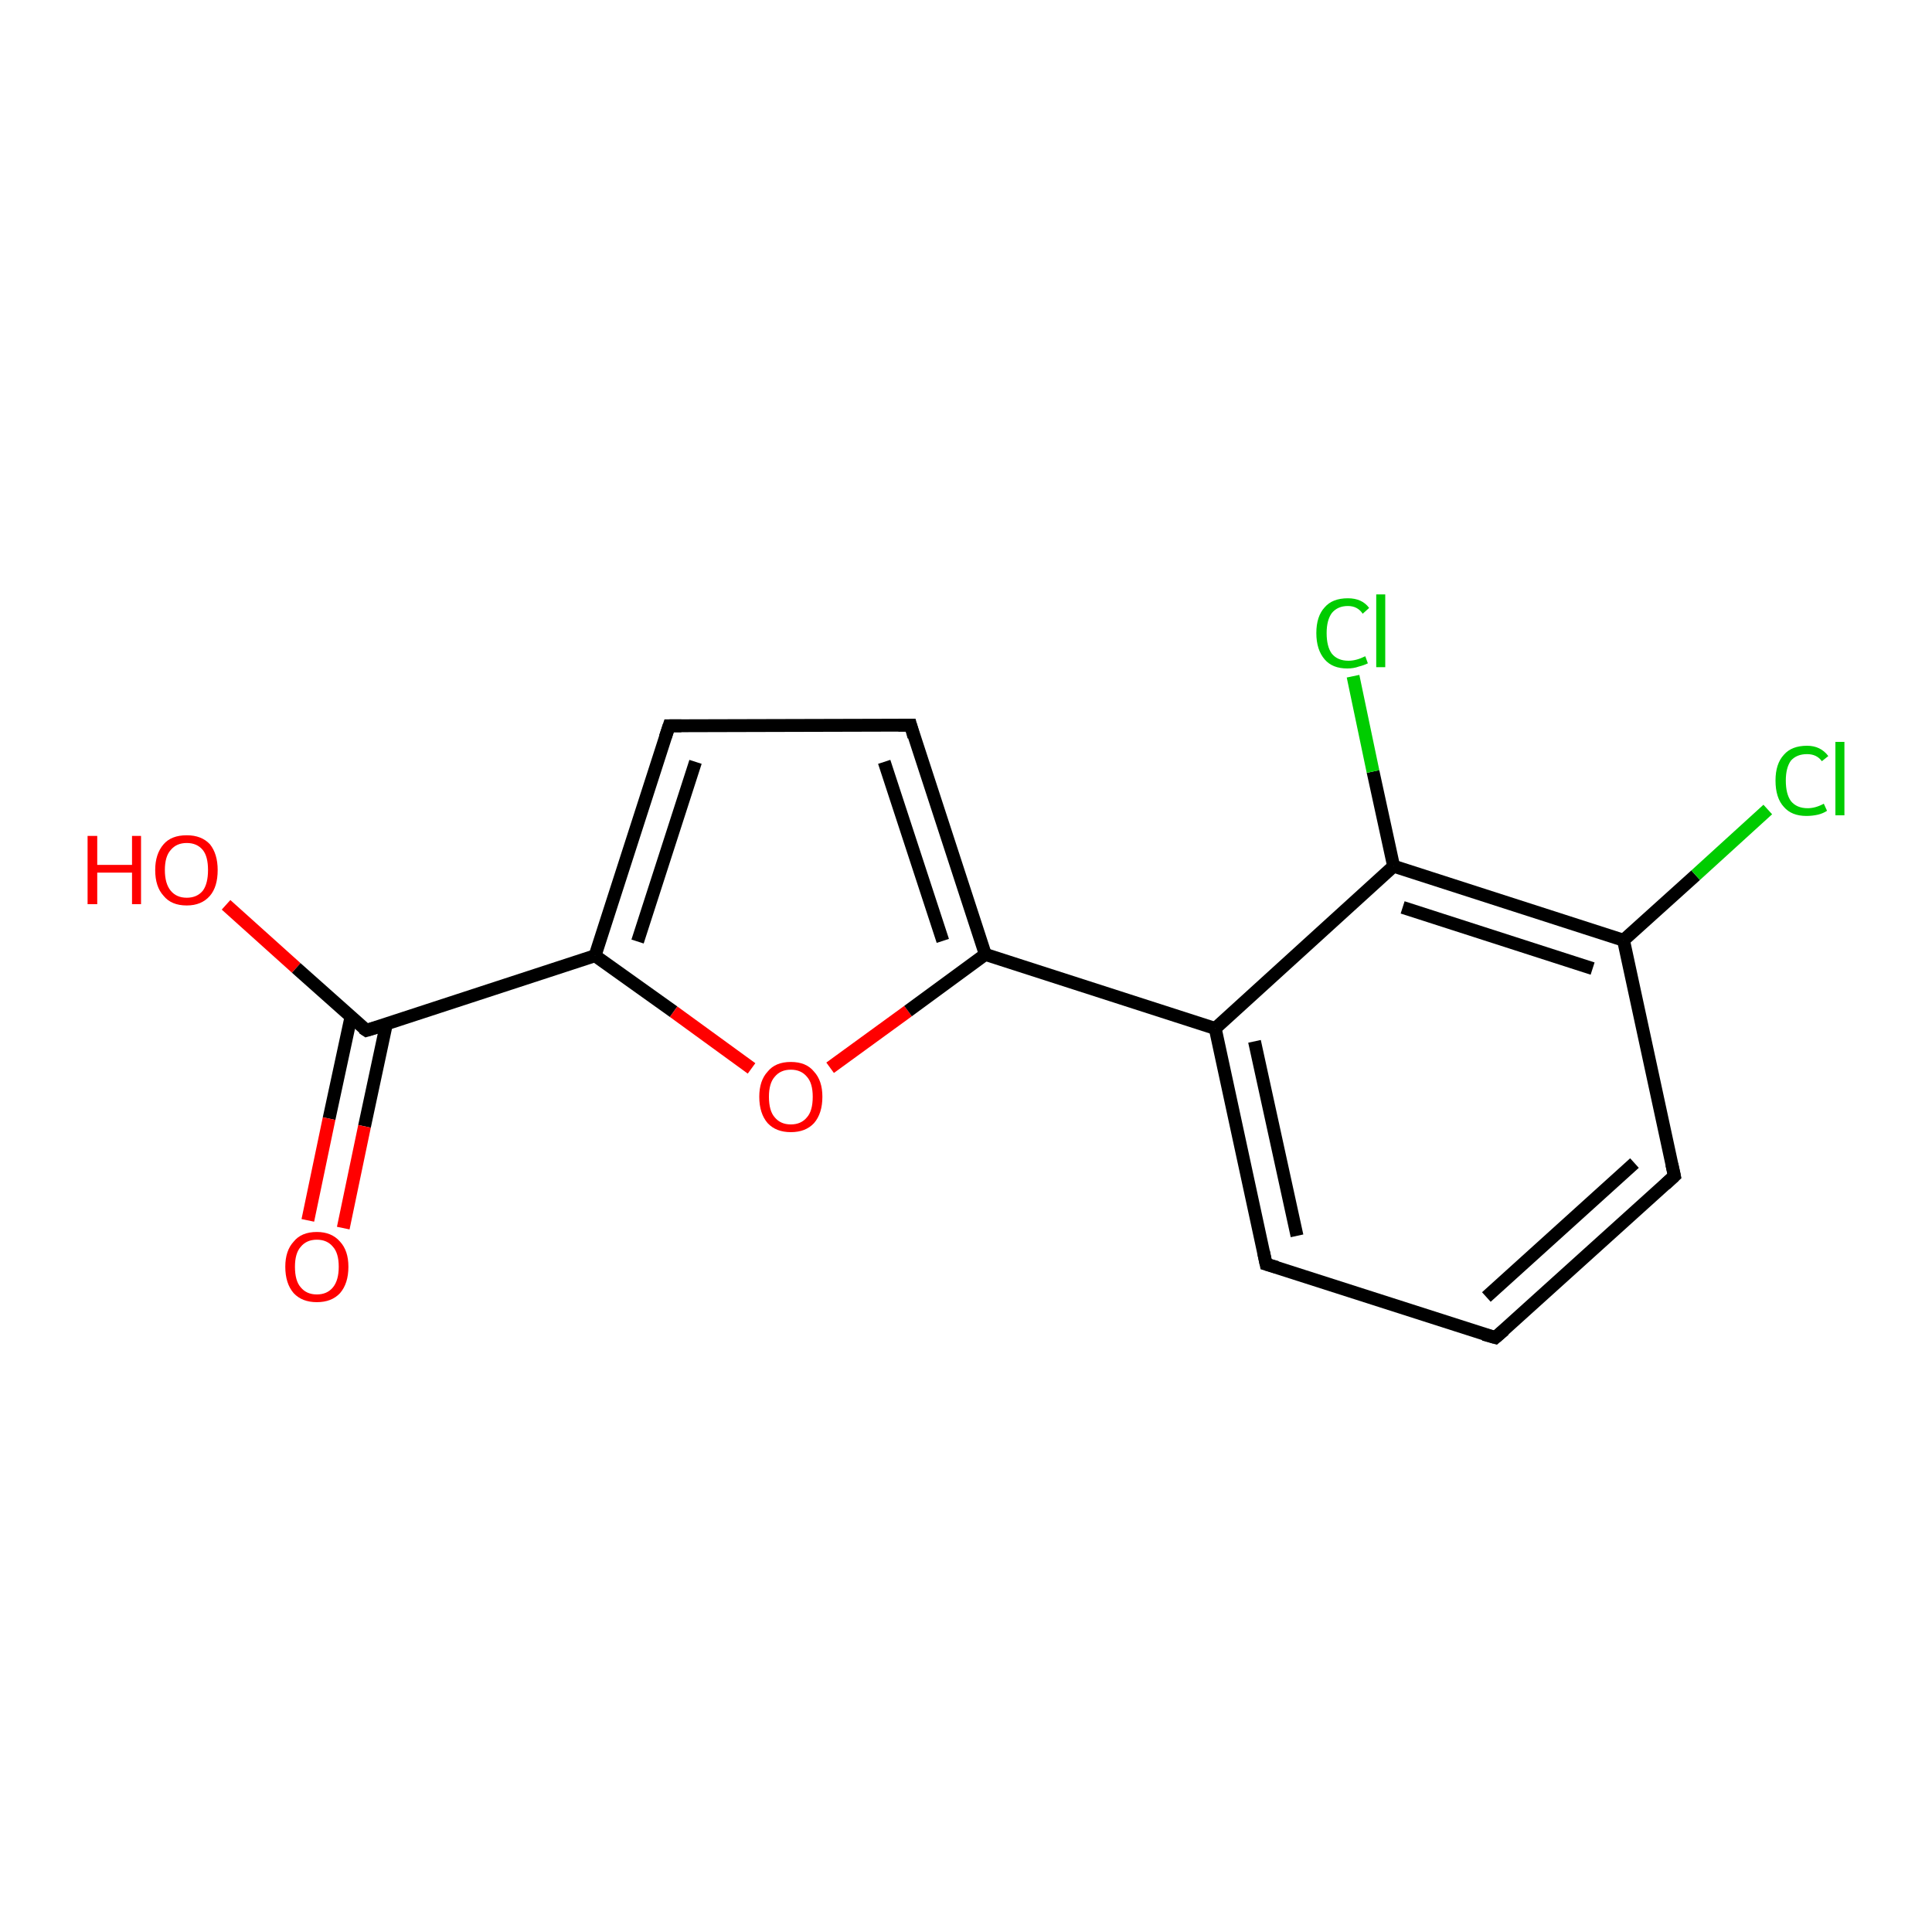 <?xml version='1.0' encoding='iso-8859-1'?>
<svg version='1.1' baseProfile='full'
              xmlns='http://www.w3.org/2000/svg'
                      xmlns:rdkit='http://www.rdkit.org/xml'
                      xmlns:xlink='http://www.w3.org/1999/xlink'
                  xml:space='preserve'
width='300px' height='300px' viewBox='0 0 300 300'>
<!-- END OF HEADER -->
<rect style='opacity:1.0;fill:#FFFFFF;stroke:none' width='300.0' height='300.0' x='0.0' y='0.0'> </rect>
<path class='bond-0 atom-0 atom-1' d='M 35.1,140.5 L 46.0,150.3' style='fill:none;fill-rule:evenodd;stroke:#FF0000;stroke-width:2.0px;stroke-linecap:butt;stroke-linejoin:miter;stroke-opacity:1' />
<path class='bond-0 atom-0 atom-1' d='M 46.0,150.3 L 56.9,160.0' style='fill:none;fill-rule:evenodd;stroke:#000000;stroke-width:2.0px;stroke-linecap:butt;stroke-linejoin:miter;stroke-opacity:1' />
<path class='bond-1 atom-1 atom-2' d='M 54.5,157.9 L 51.1,173.7' style='fill:none;fill-rule:evenodd;stroke:#000000;stroke-width:2.0px;stroke-linecap:butt;stroke-linejoin:miter;stroke-opacity:1' />
<path class='bond-1 atom-1 atom-2' d='M 51.1,173.7 L 47.8,189.5' style='fill:none;fill-rule:evenodd;stroke:#FF0000;stroke-width:2.0px;stroke-linecap:butt;stroke-linejoin:miter;stroke-opacity:1' />
<path class='bond-1 atom-1 atom-2' d='M 60.0,159.0 L 56.6,174.9' style='fill:none;fill-rule:evenodd;stroke:#000000;stroke-width:2.0px;stroke-linecap:butt;stroke-linejoin:miter;stroke-opacity:1' />
<path class='bond-1 atom-1 atom-2' d='M 56.6,174.9 L 53.3,190.7' style='fill:none;fill-rule:evenodd;stroke:#FF0000;stroke-width:2.0px;stroke-linecap:butt;stroke-linejoin:miter;stroke-opacity:1' />
<path class='bond-2 atom-1 atom-3' d='M 56.9,160.0 L 92.4,148.4' style='fill:none;fill-rule:evenodd;stroke:#000000;stroke-width:2.0px;stroke-linecap:butt;stroke-linejoin:miter;stroke-opacity:1' />
<path class='bond-3 atom-3 atom-4' d='M 92.4,148.4 L 104.6,157.1' style='fill:none;fill-rule:evenodd;stroke:#000000;stroke-width:2.0px;stroke-linecap:butt;stroke-linejoin:miter;stroke-opacity:1' />
<path class='bond-3 atom-3 atom-4' d='M 104.6,157.1 L 116.7,165.9' style='fill:none;fill-rule:evenodd;stroke:#FF0000;stroke-width:2.0px;stroke-linecap:butt;stroke-linejoin:miter;stroke-opacity:1' />
<path class='bond-4 atom-4 atom-5' d='M 128.9,165.8 L 141.0,157.0' style='fill:none;fill-rule:evenodd;stroke:#FF0000;stroke-width:2.0px;stroke-linecap:butt;stroke-linejoin:miter;stroke-opacity:1' />
<path class='bond-4 atom-4 atom-5' d='M 141.0,157.0 L 153.0,148.2' style='fill:none;fill-rule:evenodd;stroke:#000000;stroke-width:2.0px;stroke-linecap:butt;stroke-linejoin:miter;stroke-opacity:1' />
<path class='bond-5 atom-5 atom-6' d='M 153.0,148.2 L 141.4,112.6' style='fill:none;fill-rule:evenodd;stroke:#000000;stroke-width:2.0px;stroke-linecap:butt;stroke-linejoin:miter;stroke-opacity:1' />
<path class='bond-5 atom-5 atom-6' d='M 146.4,146.1 L 137.3,118.3' style='fill:none;fill-rule:evenodd;stroke:#000000;stroke-width:2.0px;stroke-linecap:butt;stroke-linejoin:miter;stroke-opacity:1' />
<path class='bond-6 atom-6 atom-7' d='M 141.4,112.6 L 103.9,112.7' style='fill:none;fill-rule:evenodd;stroke:#000000;stroke-width:2.0px;stroke-linecap:butt;stroke-linejoin:miter;stroke-opacity:1' />
<path class='bond-7 atom-5 atom-8' d='M 153.0,148.2 L 188.7,159.7' style='fill:none;fill-rule:evenodd;stroke:#000000;stroke-width:2.0px;stroke-linecap:butt;stroke-linejoin:miter;stroke-opacity:1' />
<path class='bond-8 atom-8 atom-9' d='M 188.7,159.7 L 196.6,196.3' style='fill:none;fill-rule:evenodd;stroke:#000000;stroke-width:2.0px;stroke-linecap:butt;stroke-linejoin:miter;stroke-opacity:1' />
<path class='bond-8 atom-8 atom-9' d='M 194.8,161.7 L 201.4,191.9' style='fill:none;fill-rule:evenodd;stroke:#000000;stroke-width:2.0px;stroke-linecap:butt;stroke-linejoin:miter;stroke-opacity:1' />
<path class='bond-9 atom-9 atom-10' d='M 196.6,196.3 L 232.2,207.7' style='fill:none;fill-rule:evenodd;stroke:#000000;stroke-width:2.0px;stroke-linecap:butt;stroke-linejoin:miter;stroke-opacity:1' />
<path class='bond-10 atom-10 atom-11' d='M 232.2,207.7 L 260.0,182.6' style='fill:none;fill-rule:evenodd;stroke:#000000;stroke-width:2.0px;stroke-linecap:butt;stroke-linejoin:miter;stroke-opacity:1' />
<path class='bond-10 atom-10 atom-11' d='M 230.8,201.4 L 253.8,180.6' style='fill:none;fill-rule:evenodd;stroke:#000000;stroke-width:2.0px;stroke-linecap:butt;stroke-linejoin:miter;stroke-opacity:1' />
<path class='bond-11 atom-11 atom-12' d='M 260.0,182.6 L 252.1,146.0' style='fill:none;fill-rule:evenodd;stroke:#000000;stroke-width:2.0px;stroke-linecap:butt;stroke-linejoin:miter;stroke-opacity:1' />
<path class='bond-12 atom-12 atom-13' d='M 252.1,146.0 L 263.3,135.9' style='fill:none;fill-rule:evenodd;stroke:#000000;stroke-width:2.0px;stroke-linecap:butt;stroke-linejoin:miter;stroke-opacity:1' />
<path class='bond-12 atom-12 atom-13' d='M 263.3,135.9 L 274.5,125.7' style='fill:none;fill-rule:evenodd;stroke:#00CC00;stroke-width:2.0px;stroke-linecap:butt;stroke-linejoin:miter;stroke-opacity:1' />
<path class='bond-13 atom-12 atom-14' d='M 252.1,146.0 L 216.4,134.5' style='fill:none;fill-rule:evenodd;stroke:#000000;stroke-width:2.0px;stroke-linecap:butt;stroke-linejoin:miter;stroke-opacity:1' />
<path class='bond-13 atom-12 atom-14' d='M 247.3,150.4 L 217.8,140.9' style='fill:none;fill-rule:evenodd;stroke:#000000;stroke-width:2.0px;stroke-linecap:butt;stroke-linejoin:miter;stroke-opacity:1' />
<path class='bond-14 atom-14 atom-15' d='M 216.4,134.5 L 213.2,119.8' style='fill:none;fill-rule:evenodd;stroke:#000000;stroke-width:2.0px;stroke-linecap:butt;stroke-linejoin:miter;stroke-opacity:1' />
<path class='bond-14 atom-14 atom-15' d='M 213.2,119.8 L 210.1,105.0' style='fill:none;fill-rule:evenodd;stroke:#00CC00;stroke-width:2.0px;stroke-linecap:butt;stroke-linejoin:miter;stroke-opacity:1' />
<path class='bond-15 atom-7 atom-3' d='M 103.9,112.7 L 92.4,148.4' style='fill:none;fill-rule:evenodd;stroke:#000000;stroke-width:2.0px;stroke-linecap:butt;stroke-linejoin:miter;stroke-opacity:1' />
<path class='bond-15 atom-7 atom-3' d='M 108.0,118.3 L 99.0,146.2' style='fill:none;fill-rule:evenodd;stroke:#000000;stroke-width:2.0px;stroke-linecap:butt;stroke-linejoin:miter;stroke-opacity:1' />
<path class='bond-16 atom-14 atom-8' d='M 216.4,134.5 L 188.7,159.7' style='fill:none;fill-rule:evenodd;stroke:#000000;stroke-width:2.0px;stroke-linecap:butt;stroke-linejoin:miter;stroke-opacity:1' />
<path d='M 56.3,159.6 L 56.9,160.0 L 58.6,159.5' style='fill:none;stroke:#000000;stroke-width:2.0px;stroke-linecap:butt;stroke-linejoin:miter;stroke-opacity:1;' />
<path d='M 141.9,114.4 L 141.4,112.6 L 139.5,112.6' style='fill:none;stroke:#000000;stroke-width:2.0px;stroke-linecap:butt;stroke-linejoin:miter;stroke-opacity:1;' />
<path d='M 105.8,112.7 L 103.9,112.7 L 103.3,114.5' style='fill:none;stroke:#000000;stroke-width:2.0px;stroke-linecap:butt;stroke-linejoin:miter;stroke-opacity:1;' />
<path d='M 196.2,194.4 L 196.6,196.3 L 198.3,196.8' style='fill:none;stroke:#000000;stroke-width:2.0px;stroke-linecap:butt;stroke-linejoin:miter;stroke-opacity:1;' />
<path d='M 230.4,207.2 L 232.2,207.7 L 233.6,206.5' style='fill:none;stroke:#000000;stroke-width:2.0px;stroke-linecap:butt;stroke-linejoin:miter;stroke-opacity:1;' />
<path d='M 258.6,183.9 L 260.0,182.6 L 259.6,180.8' style='fill:none;stroke:#000000;stroke-width:2.0px;stroke-linecap:butt;stroke-linejoin:miter;stroke-opacity:1;' />
<path class='atom-0' d='M 13.6 129.8
L 15.1 129.8
L 15.1 134.3
L 20.5 134.3
L 20.5 129.8
L 21.9 129.8
L 21.9 140.4
L 20.5 140.4
L 20.5 135.5
L 15.1 135.5
L 15.1 140.4
L 13.6 140.4
L 13.6 129.8
' fill='#FF0000'/>
<path class='atom-0' d='M 24.1 135.1
Q 24.1 132.6, 25.4 131.1
Q 26.6 129.7, 29.0 129.7
Q 31.3 129.7, 32.6 131.1
Q 33.8 132.6, 33.8 135.1
Q 33.8 137.7, 32.6 139.1
Q 31.3 140.6, 29.0 140.6
Q 26.6 140.6, 25.4 139.1
Q 24.1 137.7, 24.1 135.1
M 29.0 139.4
Q 30.6 139.4, 31.5 138.3
Q 32.3 137.2, 32.3 135.1
Q 32.3 133.0, 31.5 132.0
Q 30.6 130.9, 29.0 130.9
Q 27.4 130.9, 26.5 132.0
Q 25.6 133.0, 25.6 135.1
Q 25.6 137.2, 26.5 138.3
Q 27.4 139.4, 29.0 139.4
' fill='#FF0000'/>
<path class='atom-2' d='M 44.3 196.7
Q 44.3 194.2, 45.6 192.8
Q 46.8 191.3, 49.2 191.3
Q 51.5 191.3, 52.8 192.8
Q 54.1 194.2, 54.1 196.7
Q 54.1 199.3, 52.8 200.8
Q 51.5 202.2, 49.2 202.2
Q 46.9 202.2, 45.6 200.8
Q 44.3 199.3, 44.3 196.7
M 49.2 201.0
Q 50.8 201.0, 51.7 199.9
Q 52.6 198.8, 52.6 196.7
Q 52.6 194.6, 51.7 193.6
Q 50.8 192.5, 49.2 192.5
Q 47.6 192.5, 46.7 193.6
Q 45.8 194.6, 45.8 196.7
Q 45.8 198.9, 46.7 199.9
Q 47.6 201.0, 49.2 201.0
' fill='#FF0000'/>
<path class='atom-4' d='M 117.9 170.3
Q 117.9 167.8, 119.2 166.4
Q 120.4 164.9, 122.8 164.9
Q 125.2 164.9, 126.4 166.4
Q 127.7 167.8, 127.7 170.3
Q 127.7 172.9, 126.4 174.4
Q 125.1 175.8, 122.8 175.8
Q 120.5 175.8, 119.2 174.4
Q 117.9 172.9, 117.9 170.3
M 122.8 174.6
Q 124.4 174.6, 125.3 173.5
Q 126.2 172.5, 126.2 170.3
Q 126.2 168.2, 125.3 167.2
Q 124.4 166.1, 122.8 166.1
Q 121.2 166.1, 120.3 167.2
Q 119.4 168.2, 119.4 170.3
Q 119.4 172.5, 120.3 173.5
Q 121.2 174.6, 122.8 174.6
' fill='#FF0000'/>
<path class='atom-13' d='M 275.7 121.2
Q 275.7 118.6, 277.0 117.2
Q 278.2 115.8, 280.6 115.8
Q 282.7 115.8, 283.9 117.4
L 282.9 118.2
Q 282.1 117.1, 280.6 117.1
Q 279.0 117.1, 278.1 118.1
Q 277.3 119.2, 277.3 121.2
Q 277.3 123.3, 278.1 124.4
Q 279.0 125.5, 280.7 125.5
Q 281.9 125.5, 283.2 124.8
L 283.7 125.9
Q 283.1 126.3, 282.3 126.5
Q 281.4 126.7, 280.5 126.7
Q 278.2 126.7, 277.0 125.3
Q 275.7 123.9, 275.7 121.2
' fill='#00CC00'/>
<path class='atom-13' d='M 285.0 115.2
L 286.4 115.2
L 286.4 126.6
L 285.0 126.6
L 285.0 115.2
' fill='#00CC00'/>
<path class='atom-15' d='M 204.4 98.3
Q 204.4 95.7, 205.7 94.3
Q 206.9 92.9, 209.3 92.9
Q 211.5 92.9, 212.6 94.4
L 211.6 95.3
Q 210.8 94.1, 209.3 94.1
Q 207.7 94.1, 206.8 95.2
Q 206.0 96.3, 206.0 98.3
Q 206.0 100.4, 206.8 101.5
Q 207.7 102.6, 209.4 102.6
Q 210.6 102.6, 212.0 101.9
L 212.4 103.0
Q 211.8 103.3, 211.0 103.5
Q 210.2 103.8, 209.2 103.8
Q 206.9 103.8, 205.7 102.4
Q 204.4 100.9, 204.4 98.3
' fill='#00CC00'/>
<path class='atom-15' d='M 213.7 92.3
L 215.1 92.3
L 215.1 103.6
L 213.7 103.6
L 213.7 92.3
' fill='#00CC00'/>
</svg>
